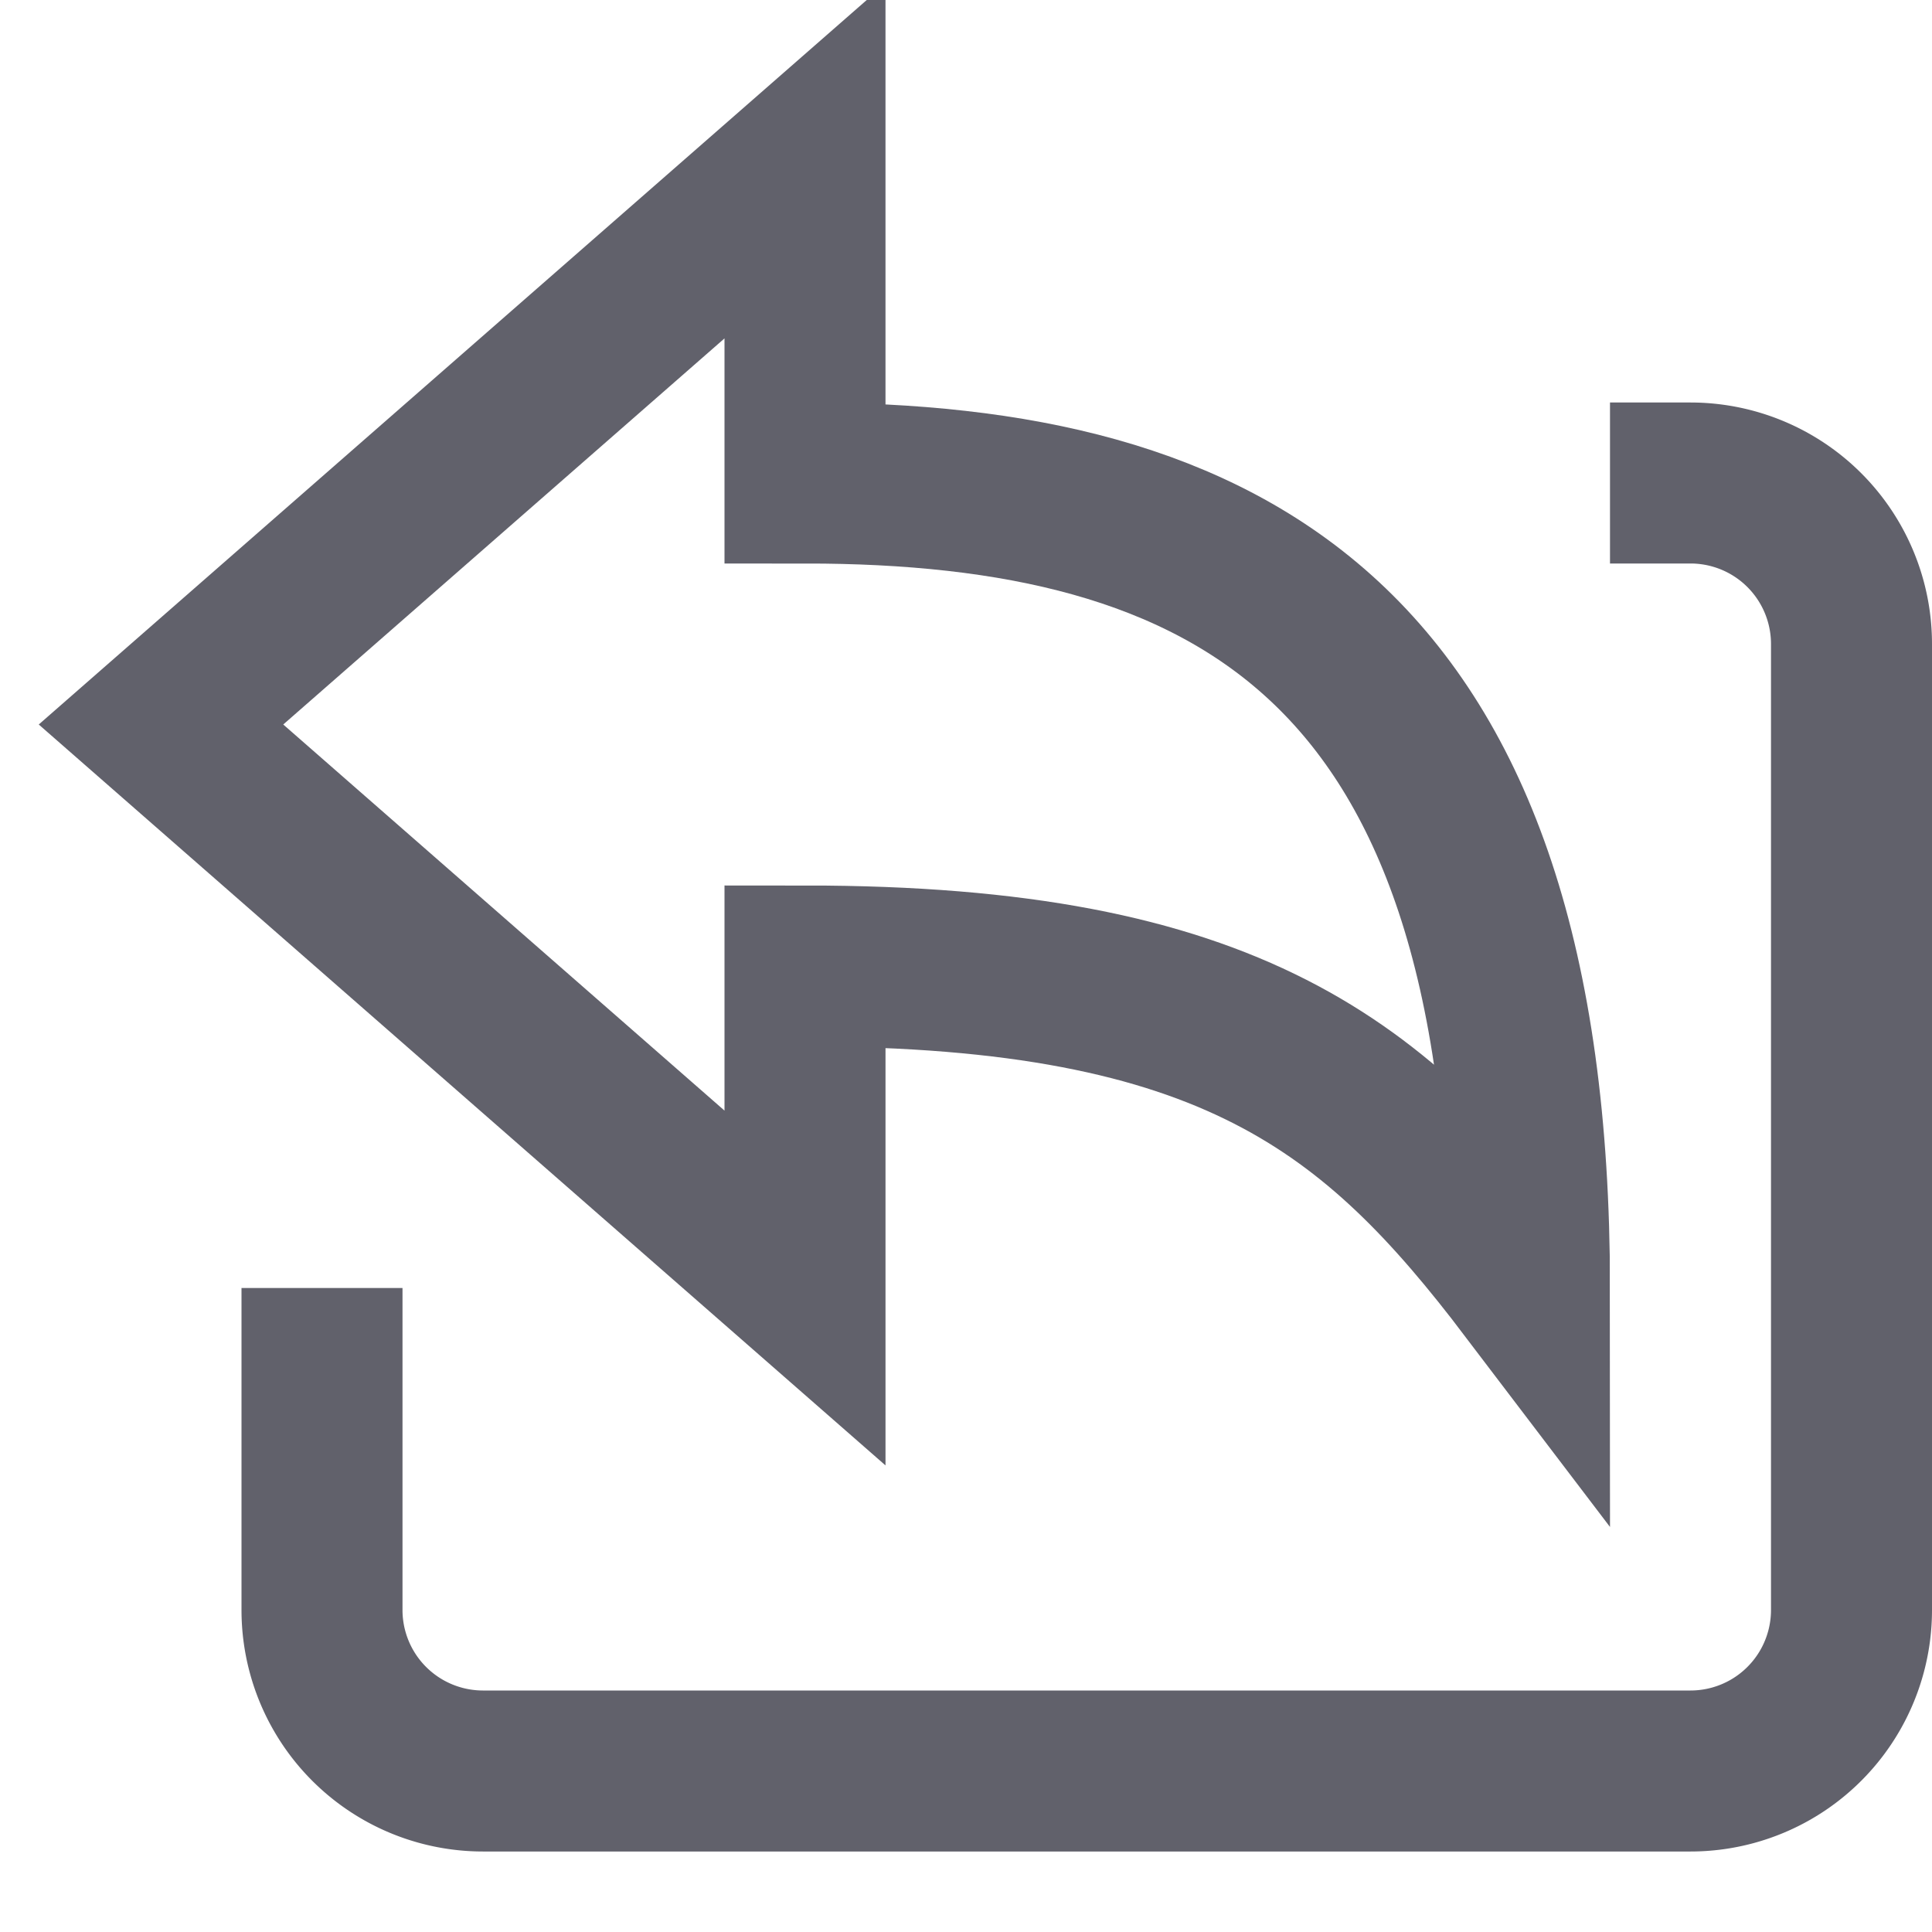 <svg xmlns="http://www.w3.org/2000/svg" height="24" width="24" viewBox="0 0 24 24"><path d="M4,16v4a2,2,0,0,0,2,2H21a2,2,0,0,0,2-2V8a2,2,0,0,0-2-2H20" fill="none" stroke="#61616b" stroke-width="2"></path><path data-color="color-2" d="M2,9l8-7V6c5.2,0,9,1.9,9,10-1.9-2.5-3.7-4-9-4v4Z" fill="none" stroke="#61616b" stroke-width="2"></path></svg>